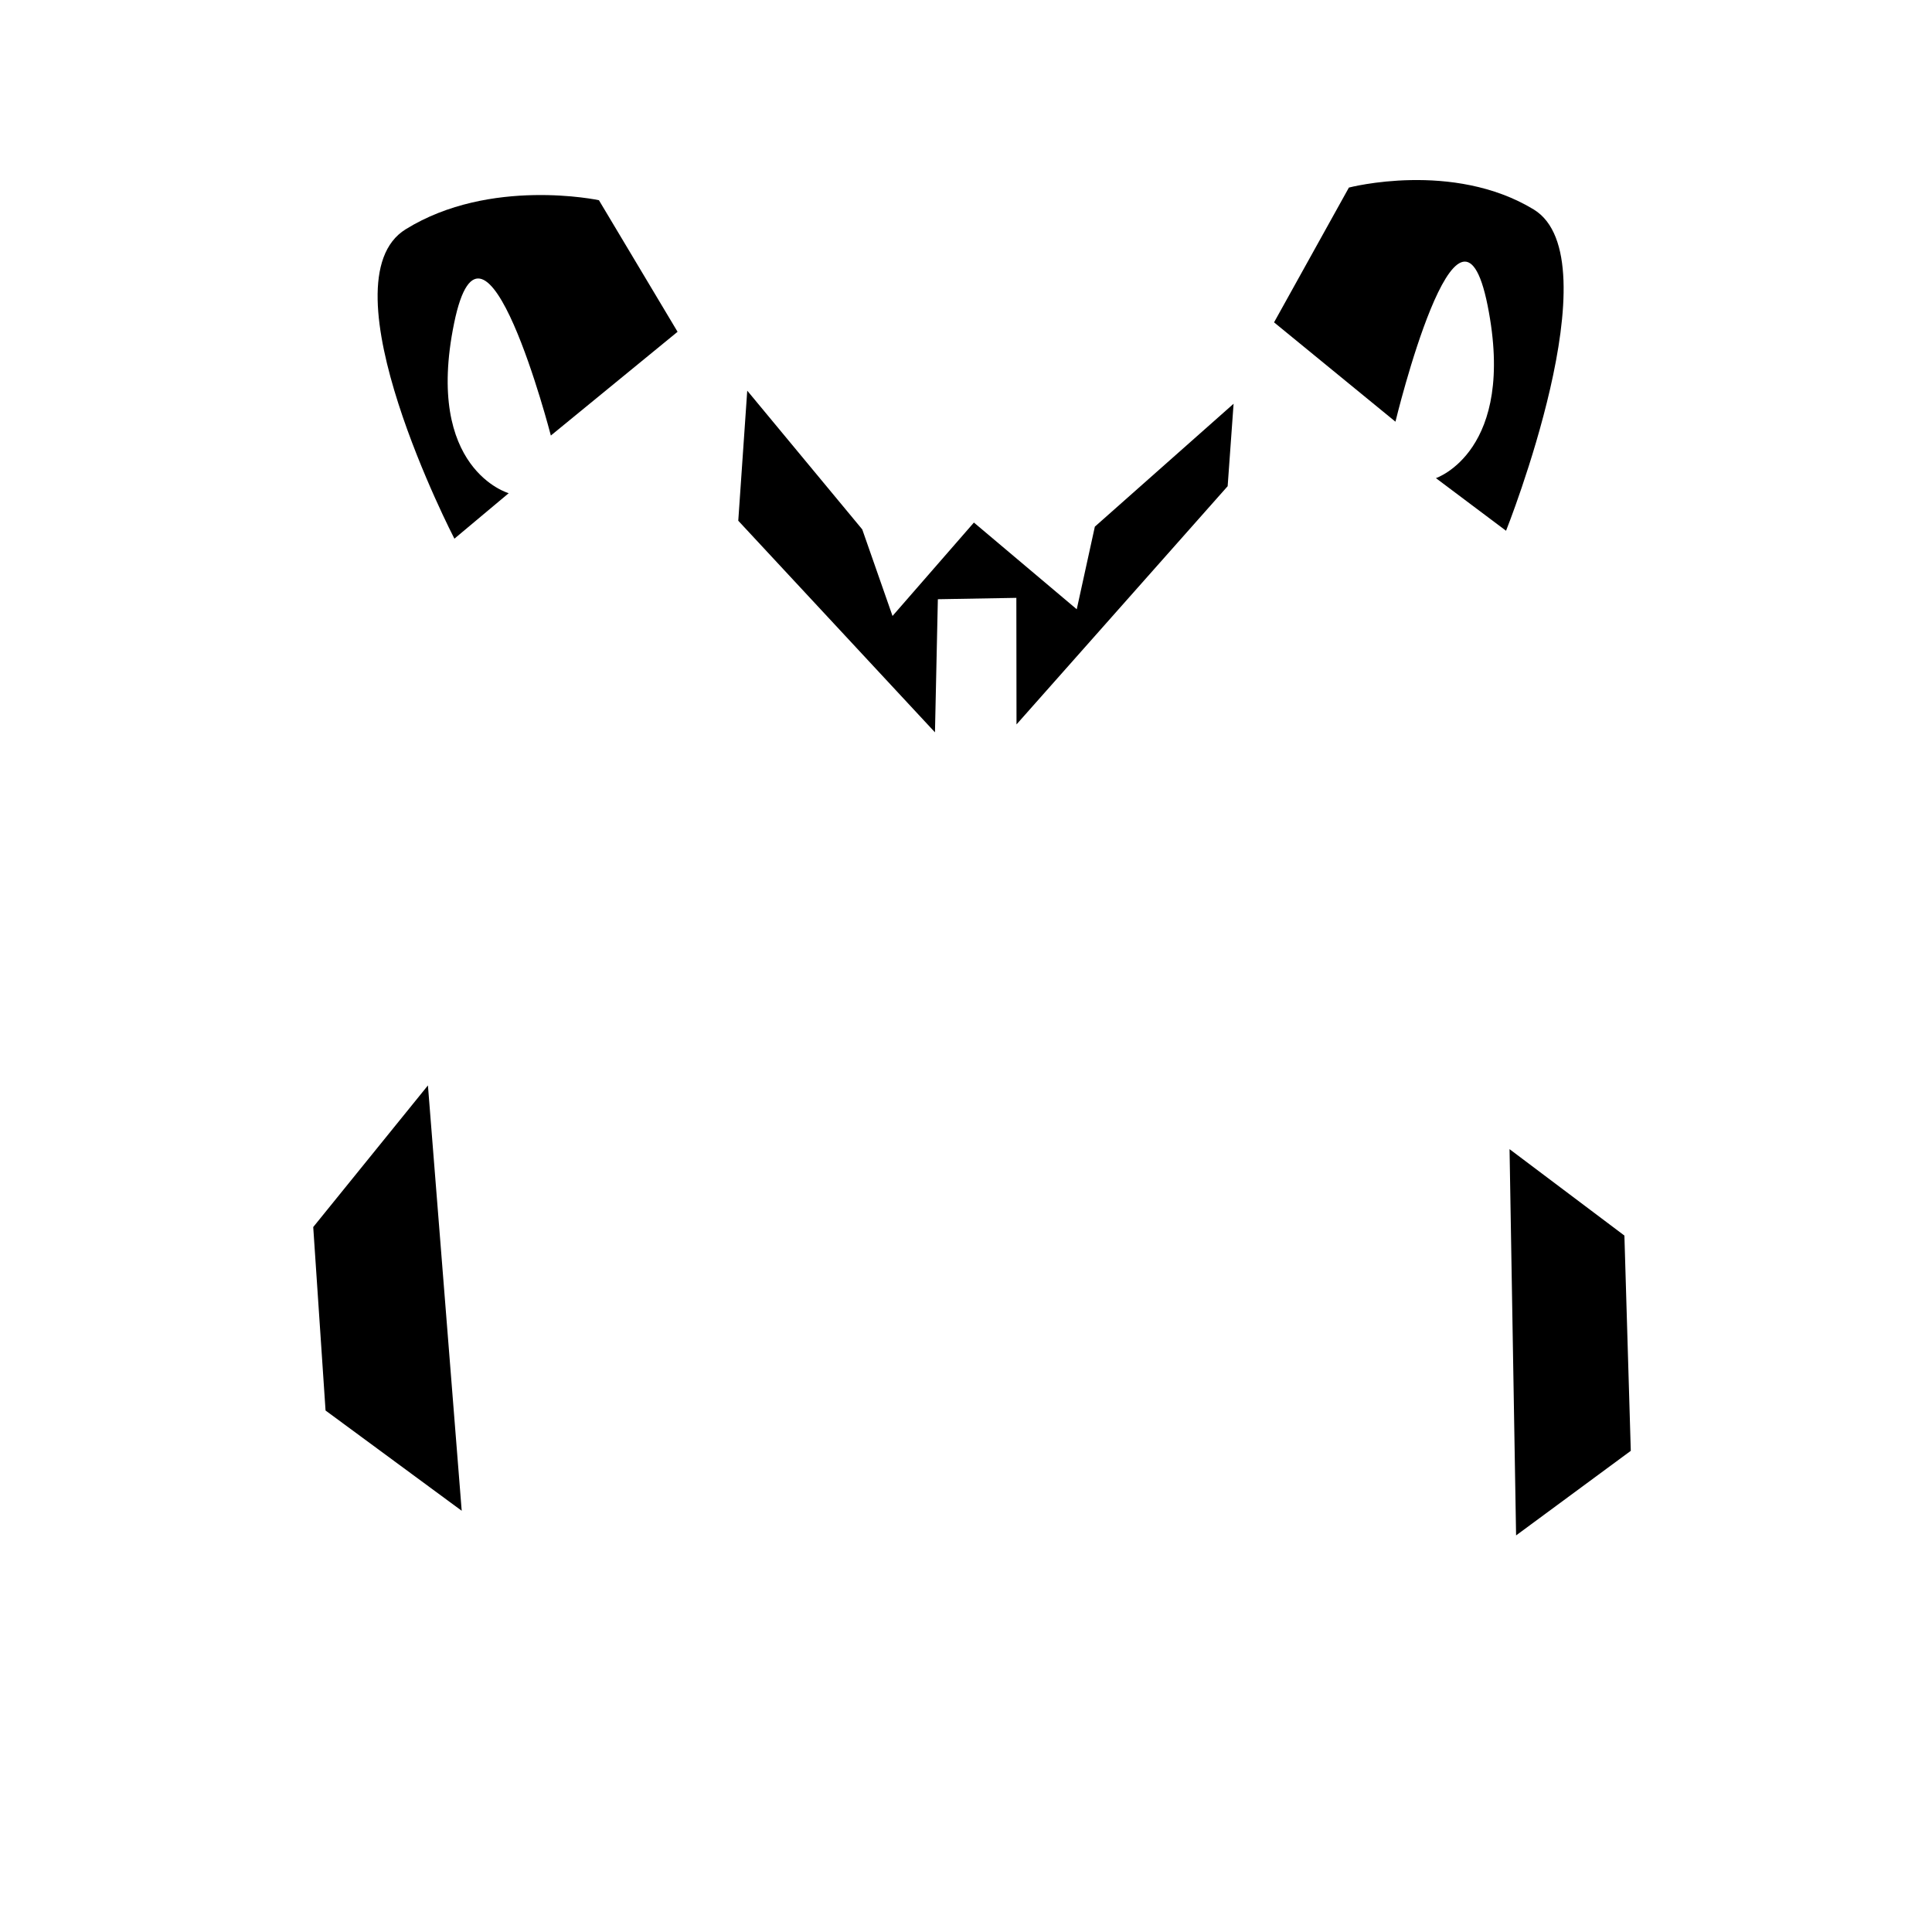 <?xml version="1.0" encoding="UTF-8" standalone="no"?>
<svg
   xmlns:dc="http://purl.org/dc/elements/1.1/"
   xmlns:cc="http://creativecommons.org/ns#"
   xmlns:rdf="http://www.w3.org/1999/02/22-rdf-syntax-ns#"
   xmlns:svg="http://www.w3.org/2000/svg"
   xmlns="http://www.w3.org/2000/svg"
   xmlns:sodipodi="http://sodipodi.sourceforge.net/DTD/sodipodi-0.dtd"
   xmlns:inkscape="http://www.inkscape.org/namespaces/inkscape"
   sodipodi:docname="inventory.svg"
   inkscape:version="1.0 (4035a4fb49, 2020-05-01)"
   id="svg1021"
   version="1.1"
   viewBox="0 0 12.7 12.7"
   height="100%"
   width="100%">
  <defs
     id="defs1015" />
  <g
     id="layer1"
     inkscape:groupmode="layer"
     inkscape:label="Laag 1">
    <path
       id="path1754"
       d="M 3.026,3.582 4.931,1.881 8.108,1.904 9.818,3.496 10.025,9.946 8.319,11.144 4.823,10.959 2.995,9.828 Z"
       style="fill:none;stroke-width:0.4;stroke-linecap:butt;stroke-linejoin:miter;stroke-miterlimit:4;stroke-dasharray:none;stroke-opacity:1" />
    <path
       id="path1756"
       d="M 4.931,1.881 4.823,10.959"
       style="fill:none;stroke-width:0.142;stroke-linecap:butt;stroke-linejoin:miter;stroke-miterlimit:4;stroke-dasharray:none;stroke-opacity:1" />
    <path
       id="path1758"
       d="M 8.108,1.904 8.319,11.144"
       style="fill:none;stroke-width:0.142;stroke-linecap:butt;stroke-linejoin:miter;stroke-miterlimit:4;stroke-dasharray:none;stroke-opacity:1" />
    <path
       id="path1760"
       d="m 3.026,3.582 c 0,0 1.951,3.752 1.832,3.588"
       style="fill:none;stroke-width:0.228px;stroke-linecap:butt;stroke-linejoin:miter;stroke-opacity:1" />
    <path
       id="path1764"
       d="M 2.953,8.372 4.781,9.17 8.277,9.229 9.944,8.448"
       style="fill:none;stroke-width:0.228px;stroke-linecap:butt;stroke-linejoin:miter;stroke-opacity:1" />
    <path
       id="path1766"
       d="M 9.818,3.496 8.234,6.857"
       style="fill:none;stroke-width:0.228px;stroke-linecap:butt;stroke-linejoin:miter;stroke-opacity:1" />
    <path
       sodipodi:nodetypes="ccccc"
       id="path1768"
       d="M 2.813,7.135 2.059,8.066 2.14,9.272 3.035,9.931 Z"
       style="fill-opacity:1;stroke-width:0.228px;stroke-linecap:butt;stroke-linejoin:miter;stroke-opacity:1" />
    <path
       sodipodi:nodetypes="ccccc"
       id="path1770"
       d="M 9.923,7.554 9.966,10.093 10.72,9.537 10.678,8.122 Z"
       style="fill-opacity:1;stroke-width:0.228px;stroke-linecap:butt;stroke-linejoin:miter;stroke-opacity:1" />
    <path
       sodipodi:nodetypes="cccccccccccccc"
       id="path1772"
       d="M 4.853,3.423 6.146,4.814 6.165,3.939 6.681,3.93 6.682,4.762 8.07,3.196 8.109,2.654 7.197,3.462 7.078,4.005 6.402,3.435 5.867,4.049 5.668,3.48 4.912,2.568 Z"
       style="fill-opacity:1;stroke-width:0.228px;stroke-linecap:butt;stroke-linejoin:miter;stroke-opacity:1" />
    <path
       sodipodi:nodetypes="csccsccc"
       id="path1780"
       d="m 3.621,2.863 c 0,0 -0.439,-1.699 -0.636,-0.738 -0.197,0.961 0.359,1.117 0.359,1.117 L 2.987,3.541 c 0,0 -0.876,-1.691 -0.32,-2.034 C 3.222,1.163 3.937,1.316 3.937,1.316 l 0.517,0.865 z"
       style="fill-opacity:1;stroke-width:0.228px;stroke-linecap:butt;stroke-linejoin:miter;stroke-opacity:1" />
    <path
       style="fill-opacity:1;stroke-width:0.223px;stroke-linecap:butt;stroke-linejoin:miter;stroke-opacity:1"
       d="m 9.173,2.772 c 0,0 0.415,-1.719 0.606,-0.763 C 9.97,2.966 9.439,3.143 9.439,3.143 l 0.461,0.346 c 0,0 0.713,-1.788 0.182,-2.112 C 9.55,1.054 8.867,1.233 8.867,1.233 L 8.375,2.119 Z"
       id="path1780-4"
       sodipodi:nodetypes="csccsccc" />
  </g>
</svg>
